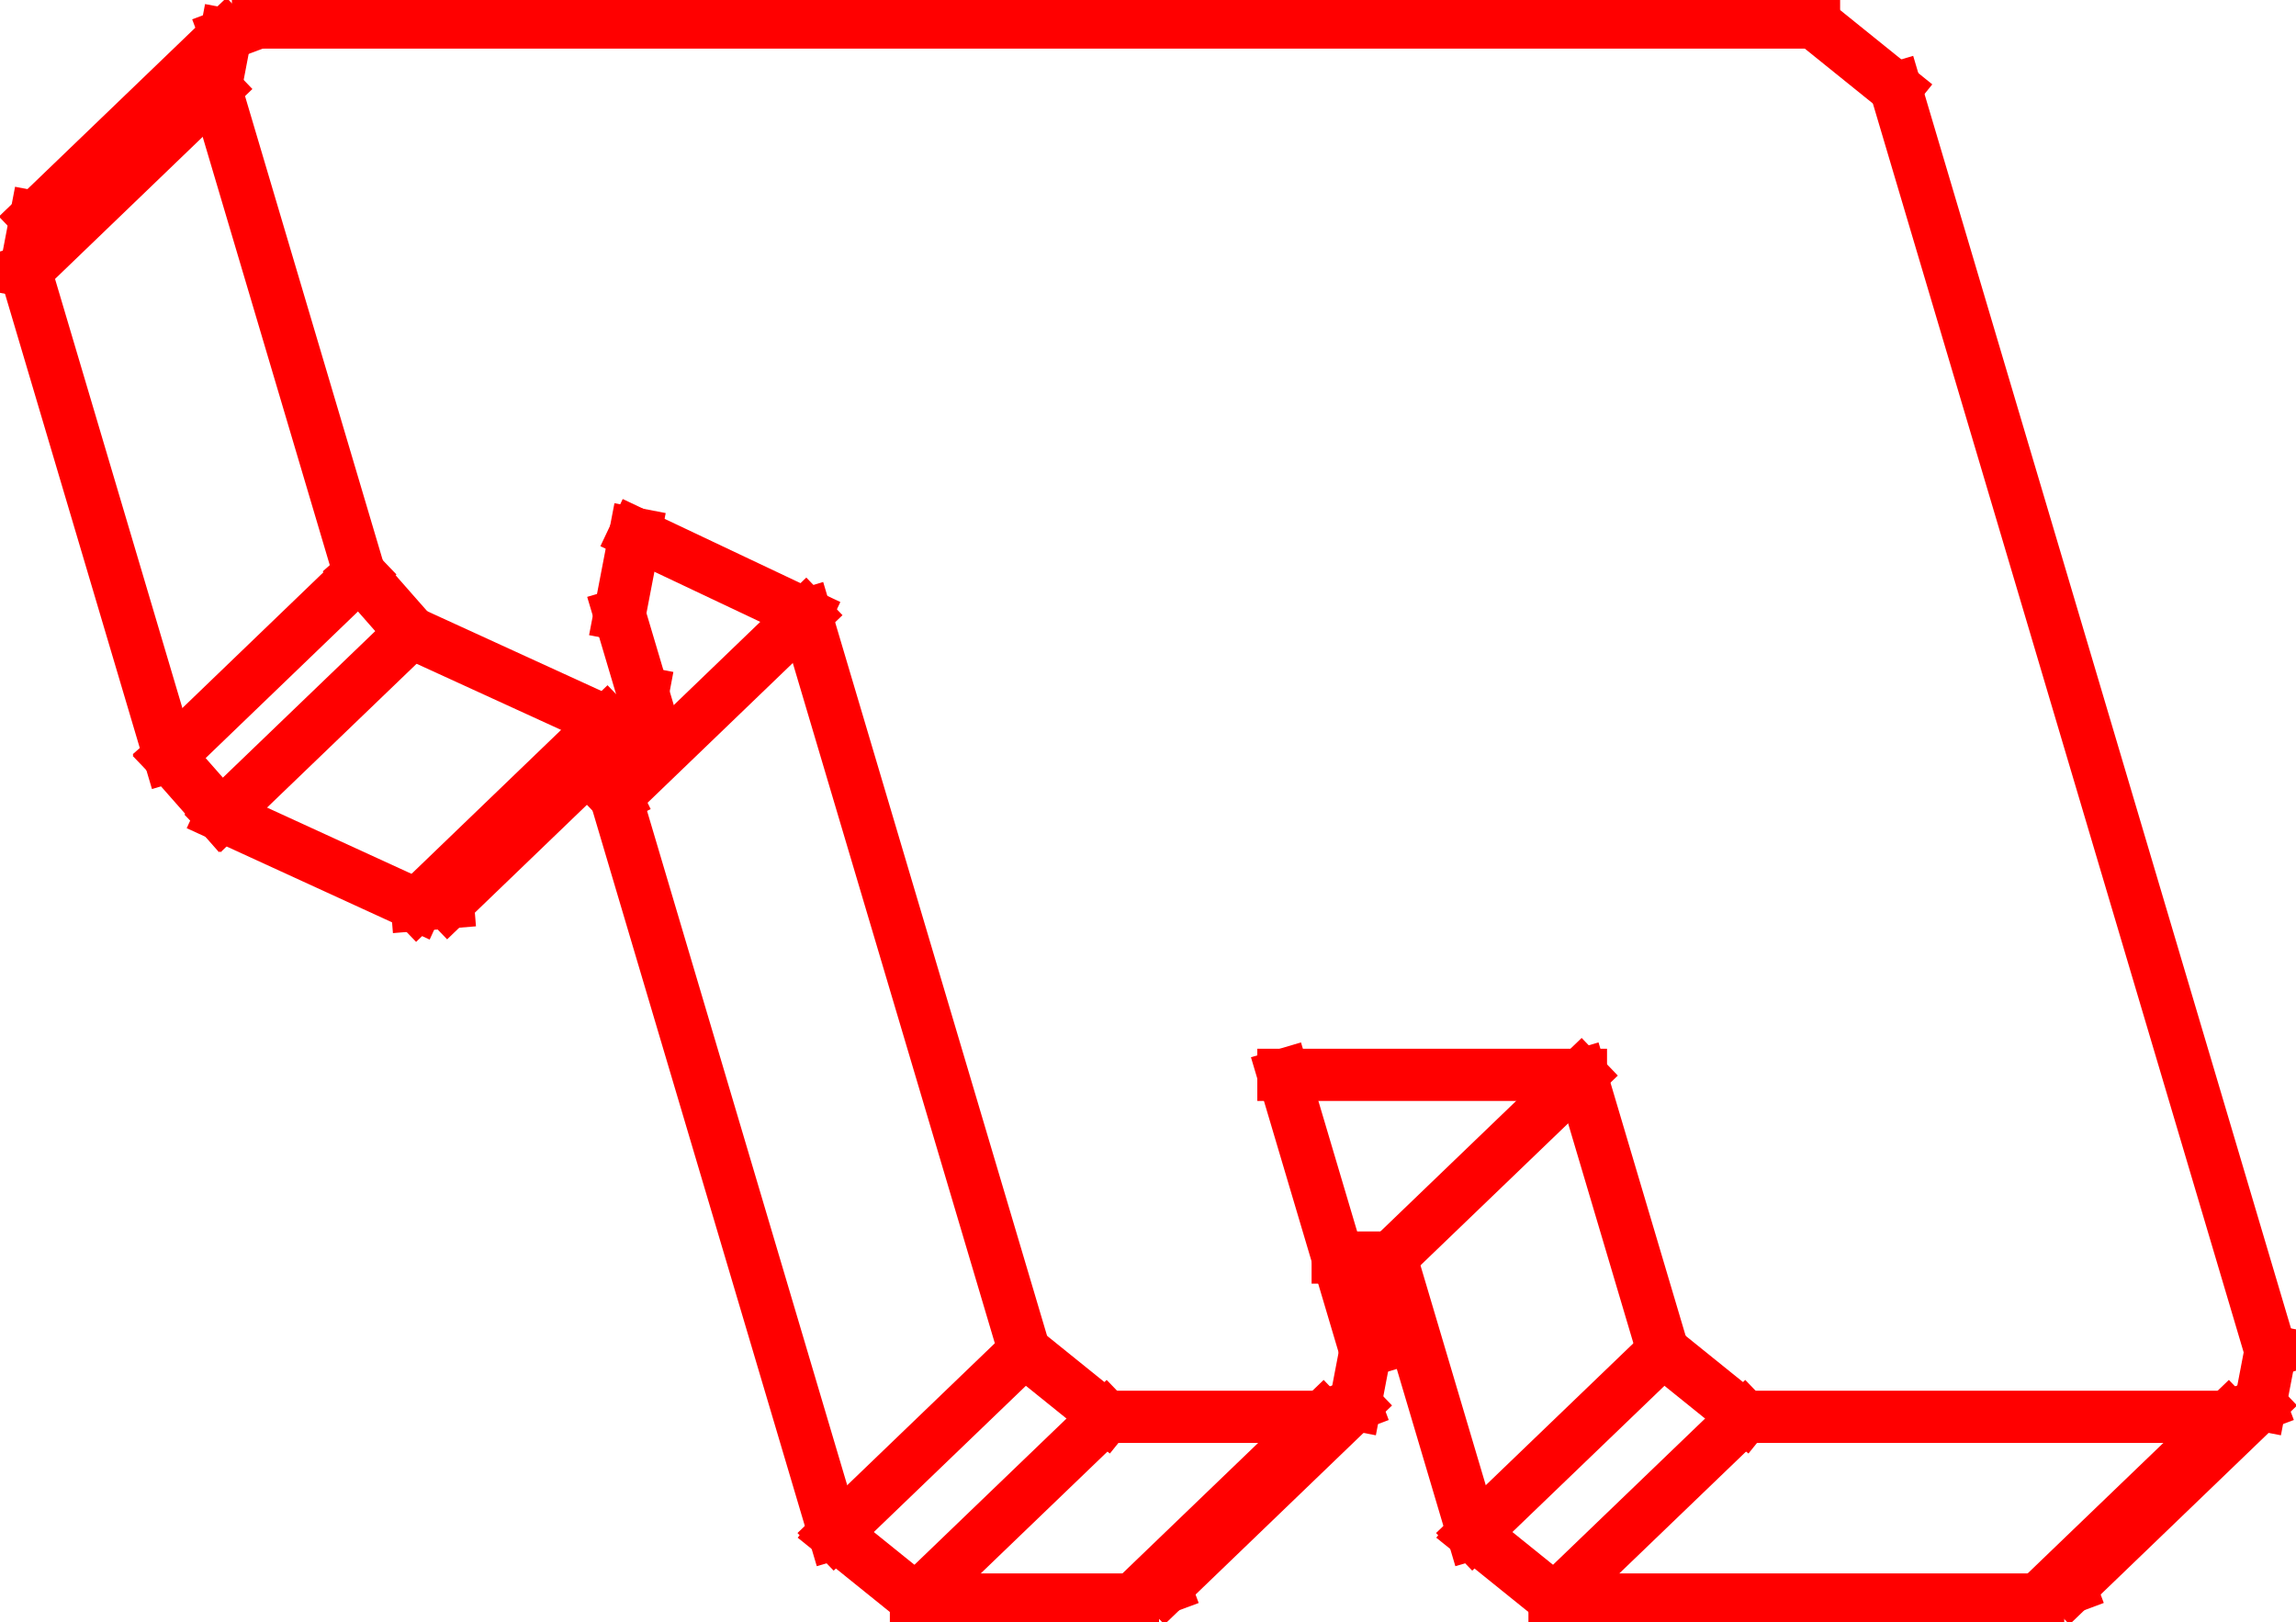 <?xml version="1.0"?>
<!DOCTYPE svg PUBLIC "-//W3C//DTD SVG 1.1//EN" "http://www.w3.org/Graphics/SVG/1.1/DTD/svg11.dtd">
<svg width="15.396mm" height="10.876mm" viewBox="0 0 15.396 10.876" xmlns="http://www.w3.org/2000/svg" version="1.1">
<g id="Shape2DView024" transform="translate(24.188,34.718) scale(1,-1)">
<path id="Shape2DView024_nwe0000"  d="M -15.032 25.659 L -15.582 27.511 " stroke="#ff0000" stroke-width="0.35 px" style="stroke-width:0.35;stroke-miterlimit:4;stroke-dasharray:none;stroke-linecap:square;fill:none;fill-opacity:1;fill-rule: evenodd"/>
<path id="Shape2DView024_nwe0001"  d="M -13.587 27.511 L -14.861 26.286 " stroke="#ff0000" stroke-width="0.35 px" style="stroke-width:0.35;stroke-miterlimit:4;stroke-dasharray:none;stroke-linecap:square;fill:none;fill-opacity:1;fill-rule: evenodd"/>
<path id="Shape2DView024_nwe0002"  d="M -15.582 27.511 L -13.587 27.511 " stroke="#ff0000" stroke-width="0.35 px" style="stroke-width:0.35;stroke-miterlimit:4;stroke-dasharray:none;stroke-linecap:square;fill:none;fill-opacity:1;fill-rule: evenodd"/>
<path id="Shape2DView024_nwe0003"  d="M -15.218 26.286 L -14.861 26.286 " stroke="#ff0000" stroke-width="0.35 px" style="stroke-width:0.35;stroke-miterlimit:4;stroke-dasharray:none;stroke-linecap:square;fill:none;fill-opacity:1;fill-rule: evenodd"/>
<path id="Shape2DView024_nwe0004"  d="M -13.587 27.511 L -13.037 25.659 " stroke="#ff0000" stroke-width="0.35 px" style="stroke-width:0.35;stroke-miterlimit:4;stroke-dasharray:none;stroke-linecap:square;fill:none;fill-opacity:1;fill-rule: evenodd"/>
<path id="Shape2DView024_nwe0005"  d="M -14.861 26.286 L -14.311 24.434 " stroke="#ff0000" stroke-width="0.35 px" style="stroke-width:0.35;stroke-miterlimit:4;stroke-dasharray:none;stroke-linecap:square;fill:none;fill-opacity:1;fill-rule: evenodd"/>
<path id="Shape2DView024_nwe0006"  d="M -12.49 25.218 M -12.49 25.218 L -13.037 25.659 " stroke="#ff0000" stroke-width="0.35 px" style="stroke-width:0.35;stroke-miterlimit:4;stroke-dasharray:none;stroke-linecap:square;fill:none;fill-opacity:1;fill-rule: evenodd"/>
<path id="Shape2DView024_nwe0007"  d="M -13.764 23.993 M -13.764 23.993 L -14.311 24.434 " stroke="#ff0000" stroke-width="0.35 px" style="stroke-width:0.35;stroke-miterlimit:4;stroke-dasharray:none;stroke-linecap:square;fill:none;fill-opacity:1;fill-rule: evenodd"/>
<path id="Shape2DView024_nwe0008"  d="M -12.49 25.218 L -9.247 25.218 " stroke="#ff0000" stroke-width="0.35 px" style="stroke-width:0.35;stroke-miterlimit:4;stroke-dasharray:none;stroke-linecap:square;fill:none;fill-opacity:1;fill-rule: evenodd"/>
<path id="Shape2DView024_nwe0009"  d="M -13.764 23.993 L -10.521 23.993 " stroke="#ff0000" stroke-width="0.35 px" style="stroke-width:0.35;stroke-miterlimit:4;stroke-dasharray:none;stroke-linecap:square;fill:none;fill-opacity:1;fill-rule: evenodd"/>
<path id="Shape2DView024_nwe0010"  d="M -8.963 25.659 M -8.963 25.659 L -9.032 25.299 " stroke="#ff0000" stroke-width="0.35 px" style="stroke-width:0.35;stroke-miterlimit:4;stroke-dasharray:none;stroke-linecap:square;fill:none;fill-opacity:1;fill-rule: evenodd"/>
<path id="Shape2DView024_nwe0011"  d="M -9.032 25.299 M -9.032 25.299 L -9.247 25.218 " stroke="#ff0000" stroke-width="0.35 px" style="stroke-width:0.35;stroke-miterlimit:4;stroke-dasharray:none;stroke-linecap:square;fill:none;fill-opacity:1;fill-rule: evenodd"/>
<path id="Shape2DView024_nwe0012"  d="M -10.306 24.073 M -10.306 24.073 L -10.521 23.993 " stroke="#ff0000" stroke-width="0.35 px" style="stroke-width:0.35;stroke-miterlimit:4;stroke-dasharray:none;stroke-linecap:square;fill:none;fill-opacity:1;fill-rule: evenodd"/>
<path id="Shape2DView024_nwe0013"  d="M -8.963 25.659 L -11.477 34.126 " stroke="#ff0000" stroke-width="0.35 px" style="stroke-width:0.35;stroke-miterlimit:4;stroke-dasharray:none;stroke-linecap:square;fill:none;fill-opacity:1;fill-rule: evenodd"/>
<path id="Shape2DView024_nwe0014"  d="M -12.024 34.567 M -12.024 34.567 L -11.477 34.126 " stroke="#ff0000" stroke-width="0.35 px" style="stroke-width:0.35;stroke-miterlimit:4;stroke-dasharray:none;stroke-linecap:square;fill:none;fill-opacity:1;fill-rule: evenodd"/>
<path id="Shape2DView024_nwe0015"  d="M -22.458 34.567 L -12.024 34.567 " stroke="#ff0000" stroke-width="0.35 px" style="stroke-width:0.35;stroke-miterlimit:4;stroke-dasharray:none;stroke-linecap:square;fill:none;fill-opacity:1;fill-rule: evenodd"/>
<path id="Shape2DView024_nwe0016"  d="M -22.743 34.126 M -22.743 34.126 L -22.674 34.486 " stroke="#ff0000" stroke-width="0.35 px" style="stroke-width:0.35;stroke-miterlimit:4;stroke-dasharray:none;stroke-linecap:square;fill:none;fill-opacity:1;fill-rule: evenodd"/>
<path id="Shape2DView024_nwe0017"  d="M -22.674 34.486 M -22.674 34.486 L -22.458 34.567 " stroke="#ff0000" stroke-width="0.35 px" style="stroke-width:0.35;stroke-miterlimit:4;stroke-dasharray:none;stroke-linecap:square;fill:none;fill-opacity:1;fill-rule: evenodd"/>
<path id="Shape2DView024_nwe0018"  d="M -24.017 32.9 M -24.017 32.9 L -23.948 33.261 " stroke="#ff0000" stroke-width="0.35 px" style="stroke-width:0.35;stroke-miterlimit:4;stroke-dasharray:none;stroke-linecap:square;fill:none;fill-opacity:1;fill-rule: evenodd"/>
<path id="Shape2DView024_nwe0019"  d="M -22.743 34.126 L -21.777 30.871 " stroke="#ff0000" stroke-width="0.35 px" style="stroke-width:0.35;stroke-miterlimit:4;stroke-dasharray:none;stroke-linecap:square;fill:none;fill-opacity:1;fill-rule: evenodd"/>
<path id="Shape2DView024_nwe0020"  d="M -24.017 32.9 L -23.051 29.645 " stroke="#ff0000" stroke-width="0.35 px" style="stroke-width:0.35;stroke-miterlimit:4;stroke-dasharray:none;stroke-linecap:square;fill:none;fill-opacity:1;fill-rule: evenodd"/>
<path id="Shape2DView024_nwe0021"  d="M -21.43 30.476 M -21.43 30.476 L -21.777 30.871 " stroke="#ff0000" stroke-width="0.35 px" style="stroke-width:0.35;stroke-miterlimit:4;stroke-dasharray:none;stroke-linecap:square;fill:none;fill-opacity:1;fill-rule: evenodd"/>
<path id="Shape2DView024_nwe0022"  d="M -22.704 29.251 M -22.704 29.251 L -23.051 29.645 " stroke="#ff0000" stroke-width="0.35 px" style="stroke-width:0.35;stroke-miterlimit:4;stroke-dasharray:none;stroke-linecap:square;fill:none;fill-opacity:1;fill-rule: evenodd"/>
<path id="Shape2DView024_nwe0023"  d="M -21.43 30.476 L -20.119 29.876 " stroke="#ff0000" stroke-width="0.35 px" style="stroke-width:0.35;stroke-miterlimit:4;stroke-dasharray:none;stroke-linecap:square;fill:none;fill-opacity:1;fill-rule: evenodd"/>
<path id="Shape2DView024_nwe0024"  d="M -22.704 29.251 L -21.393 28.65 " stroke="#ff0000" stroke-width="0.35 px" style="stroke-width:0.35;stroke-miterlimit:4;stroke-dasharray:none;stroke-linecap:square;fill:none;fill-opacity:1;fill-rule: evenodd"/>
<path id="Shape2DView024_nwe0025"  d="M -19.877 30.073 M -19.877 30.073 L -19.911 29.893 " stroke="#ff0000" stroke-width="0.35 px" style="stroke-width:0.35;stroke-miterlimit:4;stroke-dasharray:none;stroke-linecap:square;fill:none;fill-opacity:1;fill-rule: evenodd"/>
<path id="Shape2DView024_nwe0026"  d="M -19.911 29.893 M -19.911 29.893 L -20.119 29.876 " stroke="#ff0000" stroke-width="0.35 px" style="stroke-width:0.35;stroke-miterlimit:4;stroke-dasharray:none;stroke-linecap:square;fill:none;fill-opacity:1;fill-rule: evenodd"/>
<path id="Shape2DView024_nwe0027"  d="M -21.185 28.667 M -21.185 28.667 L -21.393 28.65 " stroke="#ff0000" stroke-width="0.35 px" style="stroke-width:0.35;stroke-miterlimit:4;stroke-dasharray:none;stroke-linecap:square;fill:none;fill-opacity:1;fill-rule: evenodd"/>
<path id="Shape2DView024_nwe0028"  d="M -19.877 30.073 L -20.033 30.598 " stroke="#ff0000" stroke-width="0.35 px" style="stroke-width:0.35;stroke-miterlimit:4;stroke-dasharray:none;stroke-linecap:square;fill:none;fill-opacity:1;fill-rule: evenodd"/>
<path id="Shape2DView024_nwe0029"  d="M -20.033 30.598 M -20.033 30.598 L -19.929 31.139 " stroke="#ff0000" stroke-width="0.35 px" style="stroke-width:0.35;stroke-miterlimit:4;stroke-dasharray:none;stroke-linecap:square;fill:none;fill-opacity:1;fill-rule: evenodd"/>
<path id="Shape2DView024_nwe0030"  d="M -19.929 31.139 M -19.929 31.139 L -18.786 30.598 " stroke="#ff0000" stroke-width="0.35 px" style="stroke-width:0.35;stroke-miterlimit:4;stroke-dasharray:none;stroke-linecap:square;fill:none;fill-opacity:1;fill-rule: evenodd"/>
<path id="Shape2DView024_nwe0031"  d="M -20.185 29.63 M -20.185 29.63 L -20.059 29.373 " stroke="#ff0000" stroke-width="0.35 px" style="stroke-width:0.35;stroke-miterlimit:4;stroke-dasharray:none;stroke-linecap:square;fill:none;fill-opacity:1;fill-rule: evenodd"/>
<path id="Shape2DView024_nwe0032"  d="M -18.786 30.598 L -17.319 25.659 " stroke="#ff0000" stroke-width="0.35 px" style="stroke-width:0.35;stroke-miterlimit:4;stroke-dasharray:none;stroke-linecap:square;fill:none;fill-opacity:1;fill-rule: evenodd"/>
<path id="Shape2DView024_nwe0033"  d="M -20.059 29.373 L -18.593 24.434 " stroke="#ff0000" stroke-width="0.35 px" style="stroke-width:0.35;stroke-miterlimit:4;stroke-dasharray:none;stroke-linecap:square;fill:none;fill-opacity:1;fill-rule: evenodd"/>
<path id="Shape2DView024_nwe0034"  d="M -16.772 25.218 M -16.772 25.218 L -17.319 25.659 " stroke="#ff0000" stroke-width="0.35 px" style="stroke-width:0.35;stroke-miterlimit:4;stroke-dasharray:none;stroke-linecap:square;fill:none;fill-opacity:1;fill-rule: evenodd"/>
<path id="Shape2DView024_nwe0035"  d="M -18.046 23.993 M -18.046 23.993 L -18.593 24.434 " stroke="#ff0000" stroke-width="0.35 px" style="stroke-width:0.35;stroke-miterlimit:4;stroke-dasharray:none;stroke-linecap:square;fill:none;fill-opacity:1;fill-rule: evenodd"/>
<path id="Shape2DView024_nwe0036"  d="M -16.772 25.218 L -15.317 25.218 " stroke="#ff0000" stroke-width="0.35 px" style="stroke-width:0.35;stroke-miterlimit:4;stroke-dasharray:none;stroke-linecap:square;fill:none;fill-opacity:1;fill-rule: evenodd"/>
<path id="Shape2DView024_nwe0037"  d="M -18.046 23.993 L -16.591 23.993 " stroke="#ff0000" stroke-width="0.35 px" style="stroke-width:0.35;stroke-miterlimit:4;stroke-dasharray:none;stroke-linecap:square;fill:none;fill-opacity:1;fill-rule: evenodd"/>
<path id="Shape2DView024_nwe0038"  d="M -15.032 25.659 M -15.032 25.659 L -15.101 25.299 " stroke="#ff0000" stroke-width="0.35 px" style="stroke-width:0.35;stroke-miterlimit:4;stroke-dasharray:none;stroke-linecap:square;fill:none;fill-opacity:1;fill-rule: evenodd"/>
<path id="Shape2DView024_nwe0039"  d="M -15.101 25.299 M -15.101 25.299 L -15.317 25.218 " stroke="#ff0000" stroke-width="0.35 px" style="stroke-width:0.35;stroke-miterlimit:4;stroke-dasharray:none;stroke-linecap:square;fill:none;fill-opacity:1;fill-rule: evenodd"/>
<path id="Shape2DView024_nwe0040"  d="M -16.375 24.073 M -16.375 24.073 L -16.591 23.993 " stroke="#ff0000" stroke-width="0.35 px" style="stroke-width:0.35;stroke-miterlimit:4;stroke-dasharray:none;stroke-linecap:square;fill:none;fill-opacity:1;fill-rule: evenodd"/>
<path id="Shape2DView024_nwe0041"  d="M -13.037 25.659 L -14.311 24.434 " stroke="#ff0000" stroke-width="0.35 px" style="stroke-width:0.35;stroke-miterlimit:4;stroke-dasharray:none;stroke-linecap:square;fill:none;fill-opacity:1;fill-rule: evenodd"/>
<path id="Shape2DView024_nwe0042"  d="M -12.49 25.218 L -13.764 23.993 " stroke="#ff0000" stroke-width="0.35 px" style="stroke-width:0.35;stroke-miterlimit:4;stroke-dasharray:none;stroke-linecap:square;fill:none;fill-opacity:1;fill-rule: evenodd"/>
<path id="Shape2DView024_nwe0043"  d="M -9.247 25.218 L -10.521 23.993 " stroke="#ff0000" stroke-width="0.35 px" style="stroke-width:0.35;stroke-miterlimit:4;stroke-dasharray:none;stroke-linecap:square;fill:none;fill-opacity:1;fill-rule: evenodd"/>
<path id="Shape2DView024_nwe0044"  d="M -22.743 34.126 L -24.017 32.9 " stroke="#ff0000" stroke-width="0.35 px" style="stroke-width:0.35;stroke-miterlimit:4;stroke-dasharray:none;stroke-linecap:square;fill:none;fill-opacity:1;fill-rule: evenodd"/>
<path id="Shape2DView024_nwe0045"  d="M -21.777 30.871 L -23.051 29.645 " stroke="#ff0000" stroke-width="0.35 px" style="stroke-width:0.35;stroke-miterlimit:4;stroke-dasharray:none;stroke-linecap:square;fill:none;fill-opacity:1;fill-rule: evenodd"/>
<path id="Shape2DView024_nwe0046"  d="M -21.43 30.476 L -22.704 29.251 " stroke="#ff0000" stroke-width="0.35 px" style="stroke-width:0.35;stroke-miterlimit:4;stroke-dasharray:none;stroke-linecap:square;fill:none;fill-opacity:1;fill-rule: evenodd"/>
<path id="Shape2DView024_nwe0047"  d="M -20.119 29.876 L -21.393 28.65 " stroke="#ff0000" stroke-width="0.35 px" style="stroke-width:0.35;stroke-miterlimit:4;stroke-dasharray:none;stroke-linecap:square;fill:none;fill-opacity:1;fill-rule: evenodd"/>
<path id="Shape2DView024_nwe0048"  d="M -18.786 30.598 L -20.059 29.373 " stroke="#ff0000" stroke-width="0.35 px" style="stroke-width:0.35;stroke-miterlimit:4;stroke-dasharray:none;stroke-linecap:square;fill:none;fill-opacity:1;fill-rule: evenodd"/>
<path id="Shape2DView024_nwe0049"  d="M -17.319 25.659 L -18.593 24.434 " stroke="#ff0000" stroke-width="0.35 px" style="stroke-width:0.35;stroke-miterlimit:4;stroke-dasharray:none;stroke-linecap:square;fill:none;fill-opacity:1;fill-rule: evenodd"/>
<path id="Shape2DView024_nwe0050"  d="M -16.772 25.218 L -18.046 23.993 " stroke="#ff0000" stroke-width="0.35 px" style="stroke-width:0.35;stroke-miterlimit:4;stroke-dasharray:none;stroke-linecap:square;fill:none;fill-opacity:1;fill-rule: evenodd"/>
<path id="Shape2DView024_nwe0051"  d="M -15.317 25.218 L -16.591 23.993 " stroke="#ff0000" stroke-width="0.35 px" style="stroke-width:0.35;stroke-miterlimit:4;stroke-dasharray:none;stroke-linecap:square;fill:none;fill-opacity:1;fill-rule: evenodd"/>
<path id="Shape2DView024_nwe0052"  d="M -10.306 24.073 L -9.032 25.299 " stroke="#ff0000" stroke-width="0.35 px" style="stroke-width:0.35;stroke-miterlimit:4;stroke-dasharray:none;stroke-linecap:square;fill:none;fill-opacity:1;fill-rule: evenodd"/>
<path id="Shape2DView024_nwe0053"  d="M -23.948 33.261 L -22.674 34.486 " stroke="#ff0000" stroke-width="0.35 px" style="stroke-width:0.35;stroke-miterlimit:4;stroke-dasharray:none;stroke-linecap:square;fill:none;fill-opacity:1;fill-rule: evenodd"/>
<path id="Shape2DView024_nwe0054"  d="M -21.185 28.667 L -19.911 29.893 " stroke="#ff0000" stroke-width="0.35 px" style="stroke-width:0.35;stroke-miterlimit:4;stroke-dasharray:none;stroke-linecap:square;fill:none;fill-opacity:1;fill-rule: evenodd"/>
<path id="Shape2DView024_nwe0055"  d="M -16.375 24.073 L -15.101 25.299 " stroke="#ff0000" stroke-width="0.35 px" style="stroke-width:0.35;stroke-miterlimit:4;stroke-dasharray:none;stroke-linecap:square;fill:none;fill-opacity:1;fill-rule: evenodd"/>
<title>b'LED_support_01'</title>
</g>
</svg>